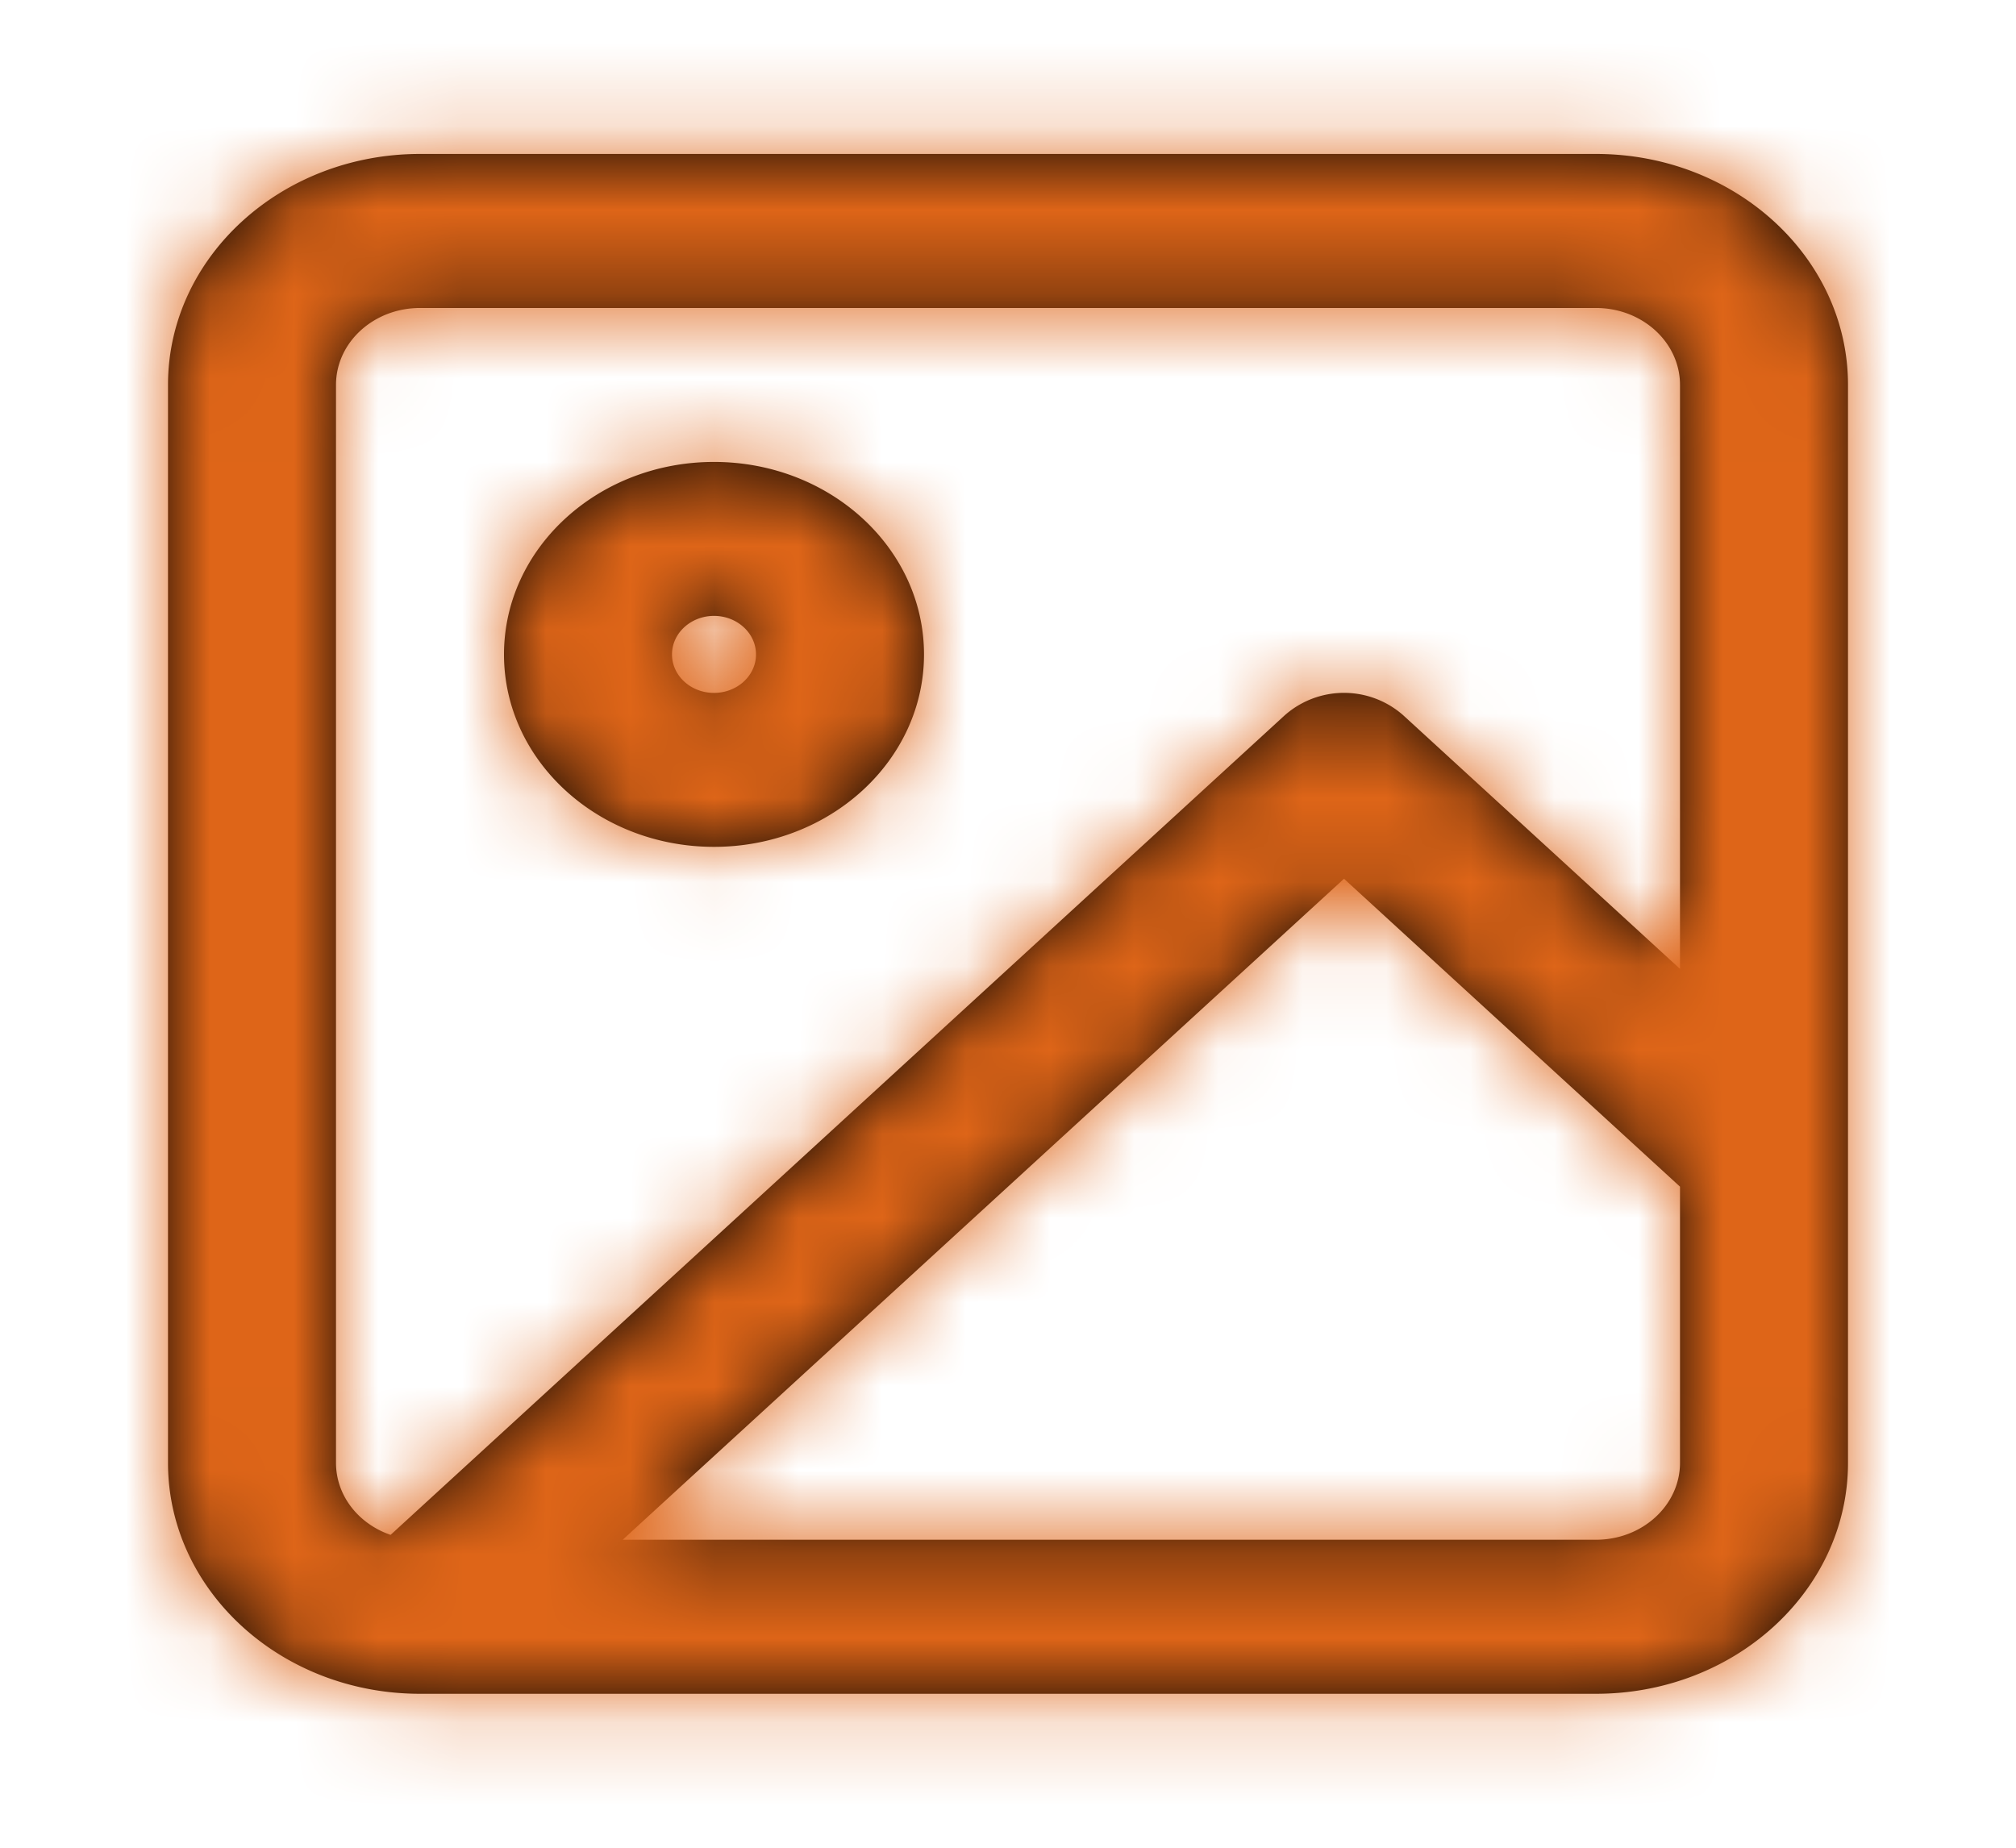 <svg xmlns="http://www.w3.org/2000/svg" xmlns:xlink="http://www.w3.org/1999/xlink" viewBox="0 0 24 22"><defs><path d="M19 1.833c1.657 0 3 1.232 3 2.75v12.834c0 1.518-1.343 2.75-3 2.75H5c-1.657 0-3-1.232-3-2.75V4.583c0-1.518 1.343-2.75 3-2.75h14zm-3 8.63-8.587 7.87H19c.552 0 1-.41 1-.916v-3.288l-4-3.666zm3-6.796H5c-.552 0-1 .41-1 .916v12.834c0 .393.27.728.65.858l10.643-9.757a1.065 1.065 0 0 1 1.414 0L20 11.536V4.583c0-.506-.448-.916-1-.916zM8.5 5.5c1.38 0 2.5 1.026 2.5 2.292 0 1.265-1.12 2.291-2.5 2.291S6 9.057 6 7.792C6 6.526 7.12 5.5 8.5 5.5zm0 1.833c-.276 0-.5.206-.5.459s.224.458.5.458.5-.205.5-.458-.224-.459-.5-.459z" id="apict"/></defs><g fill="none" fill-rule="evenodd"><mask id="bpict" fill="#fff"><use xlink:href="#apict"/></mask><use fill="#000" fill-rule="nonzero" xlink:href="#apict"/><g mask="url(#bpict)" fill="#DE6518" fill-rule="nonzero"><path d="M0 0h24v22H0z"/></g></g></svg>